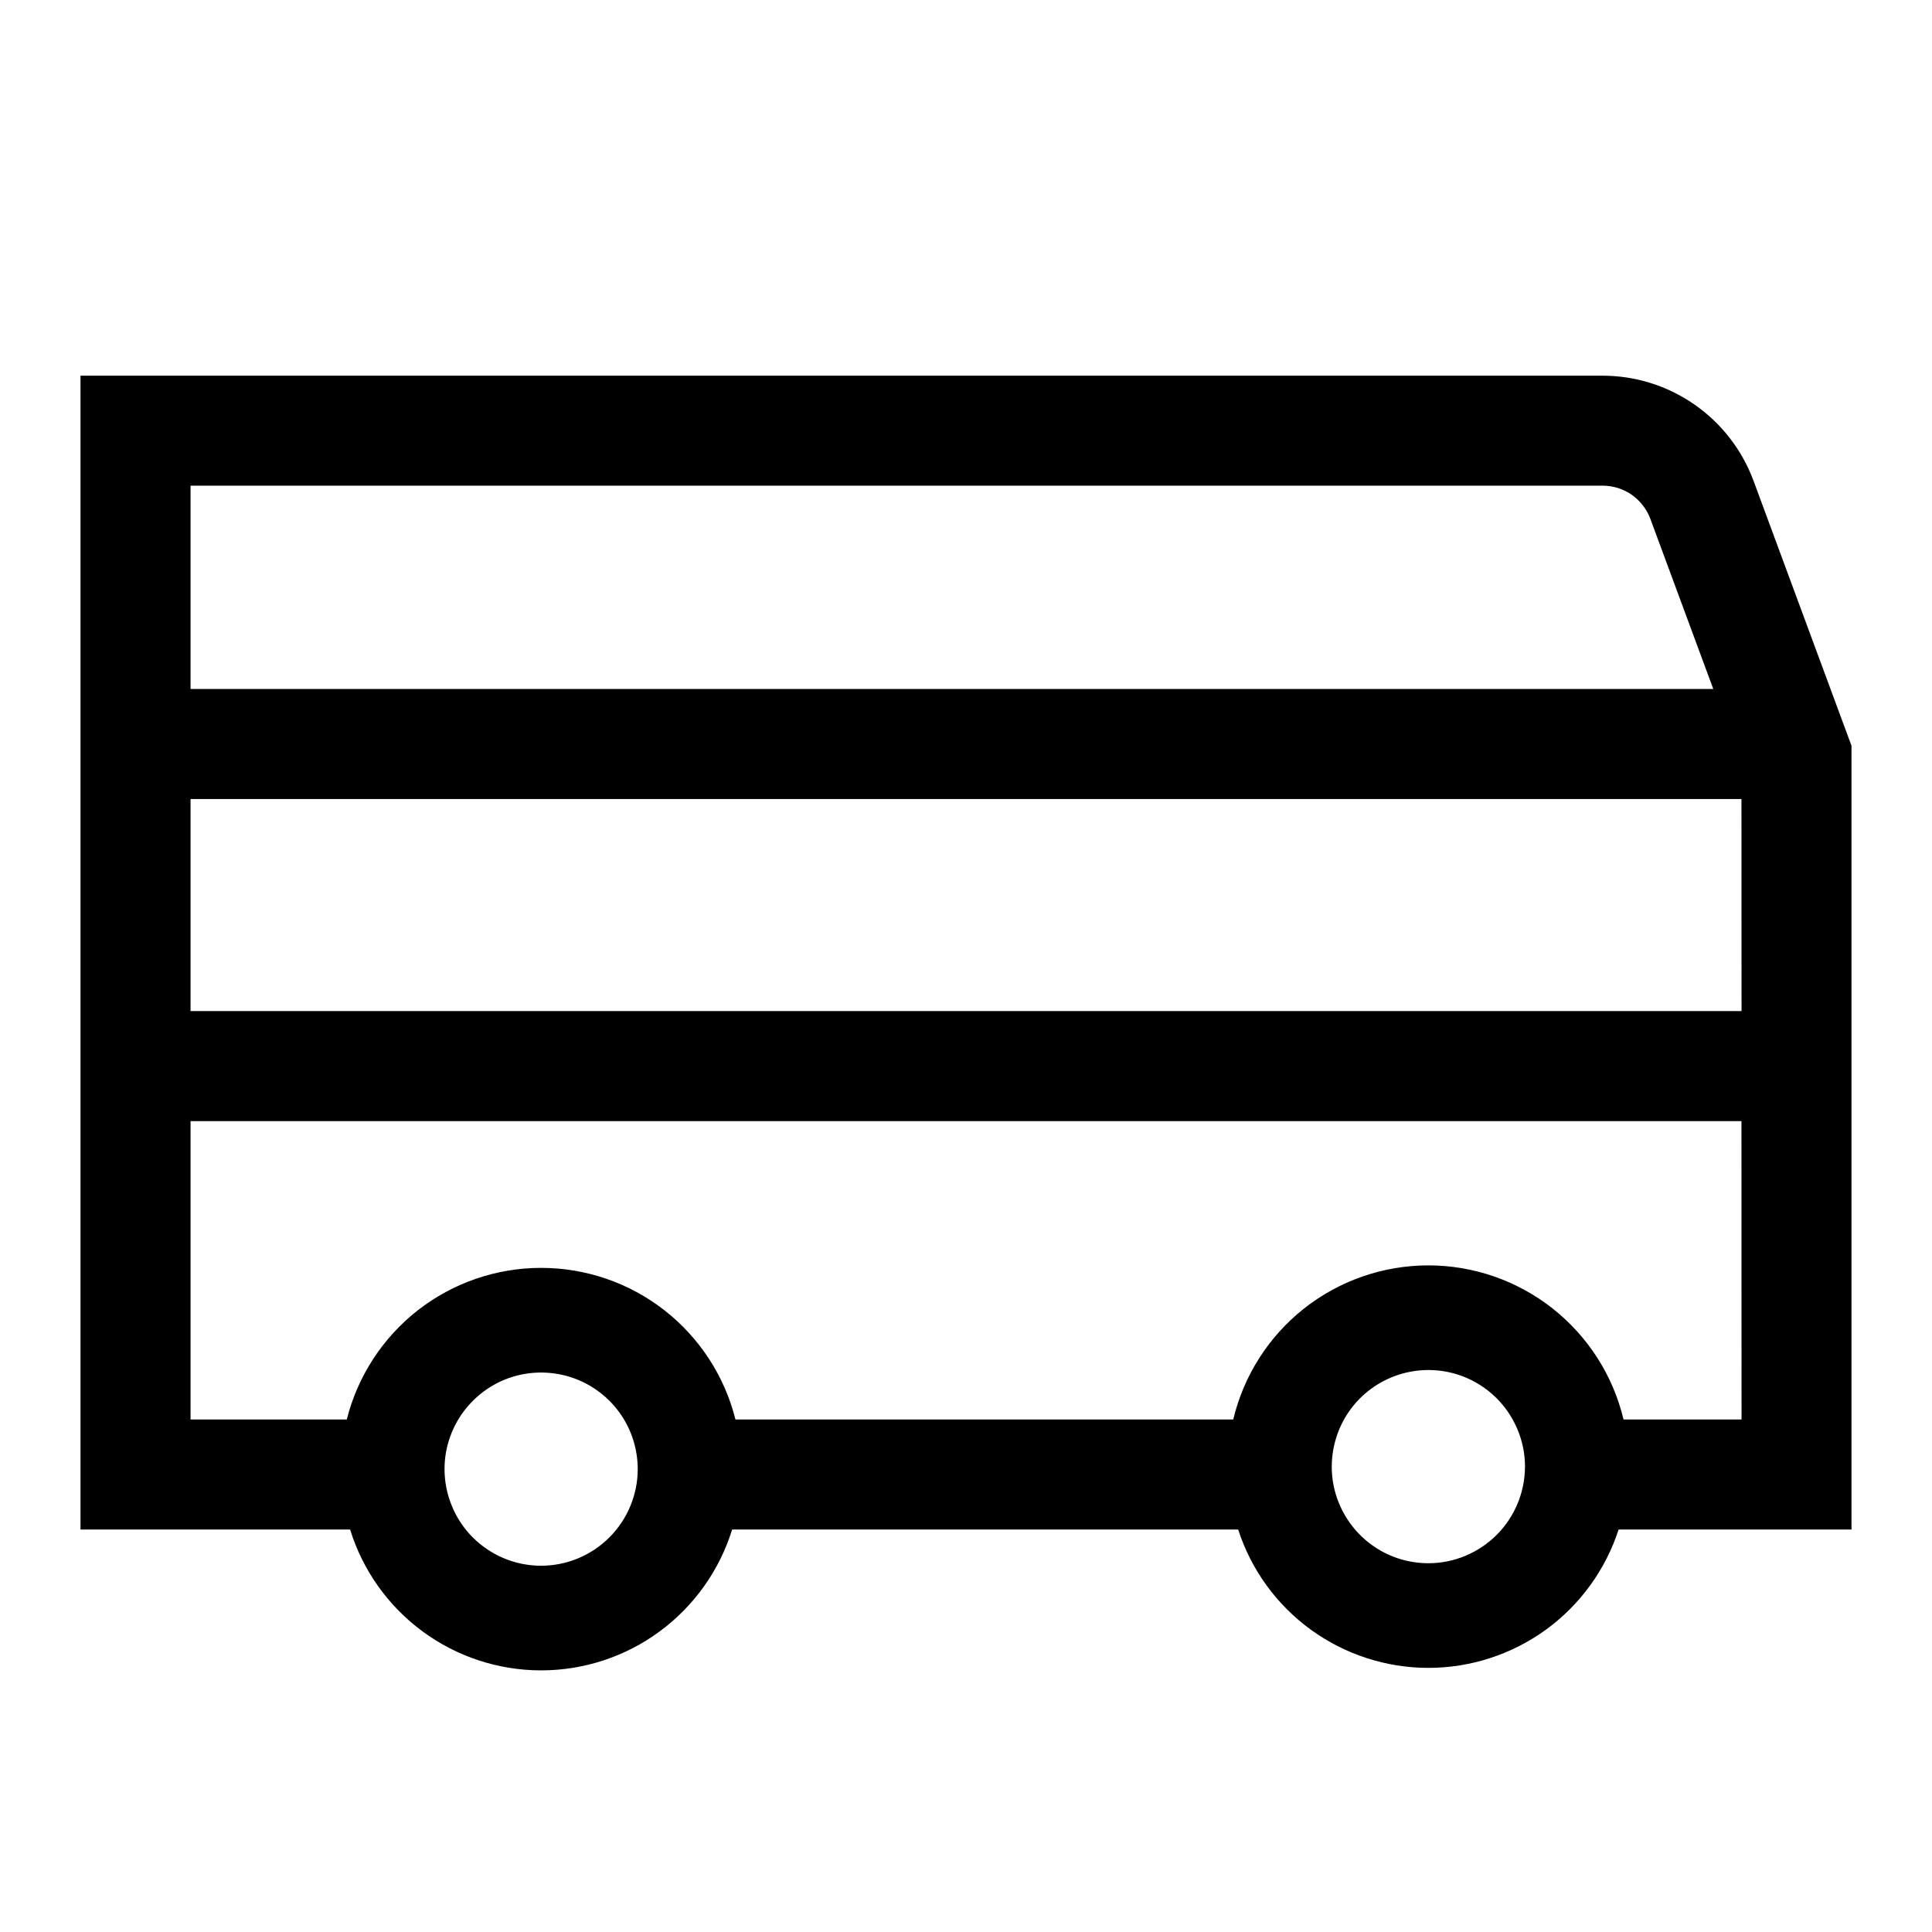 <svg width="24" height="24" viewBox="0 0 24 24" fill="none" xmlns="http://www.w3.org/2000/svg">
<path d="M23 9.264L21.782 5.97C21.64 5.588 21.384 5.258 21.049 5.025C20.714 4.792 20.316 4.667 19.908 4.667H1V19H4.349C4.506 19.507 4.821 19.95 5.248 20.265C5.675 20.58 6.192 20.75 6.722 20.75C7.253 20.75 7.769 20.58 8.196 20.265C8.623 19.95 8.938 19.507 9.095 19H15.381C15.542 19.5 15.858 19.935 16.283 20.244C16.707 20.552 17.219 20.719 17.744 20.719C18.269 20.719 18.78 20.552 19.205 20.244C19.629 19.935 19.945 19.5 20.107 19H23V9.264ZM2.367 6.033H19.908C20.036 6.033 20.161 6.072 20.267 6.144C20.372 6.217 20.453 6.32 20.499 6.439L21.283 8.559H2.367V6.033ZM6.722 19.45C6.485 19.45 6.253 19.38 6.056 19.248C5.858 19.116 5.704 18.929 5.614 18.709C5.523 18.49 5.499 18.249 5.545 18.016C5.592 17.783 5.706 17.569 5.874 17.402C6.041 17.234 6.255 17.119 6.488 17.073C6.721 17.027 6.962 17.051 7.181 17.141C7.401 17.232 7.588 17.386 7.72 17.583C7.852 17.781 7.922 18.013 7.922 18.25C7.922 18.568 7.795 18.873 7.57 19.098C7.345 19.323 7.04 19.45 6.722 19.45ZM17.744 19.419C17.506 19.419 17.274 19.349 17.077 19.217C16.88 19.085 16.726 18.897 16.635 18.678C16.544 18.459 16.52 18.218 16.567 17.985C16.613 17.752 16.727 17.538 16.895 17.37C17.063 17.203 17.277 17.088 17.51 17.042C17.742 16.996 17.984 17.019 18.203 17.11C18.422 17.201 18.61 17.355 18.741 17.552C18.873 17.75 18.944 17.982 18.944 18.219C18.943 18.537 18.817 18.842 18.592 19.067C18.367 19.292 18.062 19.419 17.744 19.419ZM21.634 17.633H20.168C20.038 17.088 19.728 16.603 19.288 16.255C18.848 15.908 18.304 15.719 17.744 15.719C17.183 15.719 16.639 15.908 16.199 16.255C15.759 16.603 15.45 17.088 15.32 17.633H9.136C9.001 17.095 8.691 16.618 8.253 16.276C7.816 15.935 7.277 15.75 6.722 15.75C6.167 15.75 5.629 15.935 5.191 16.276C4.754 16.618 4.443 17.095 4.308 17.633H2.367V13.927H21.633L21.634 17.633ZM21.634 12.56H2.367V9.926H21.633L21.634 12.56Z" fill="black"/>
</svg>
